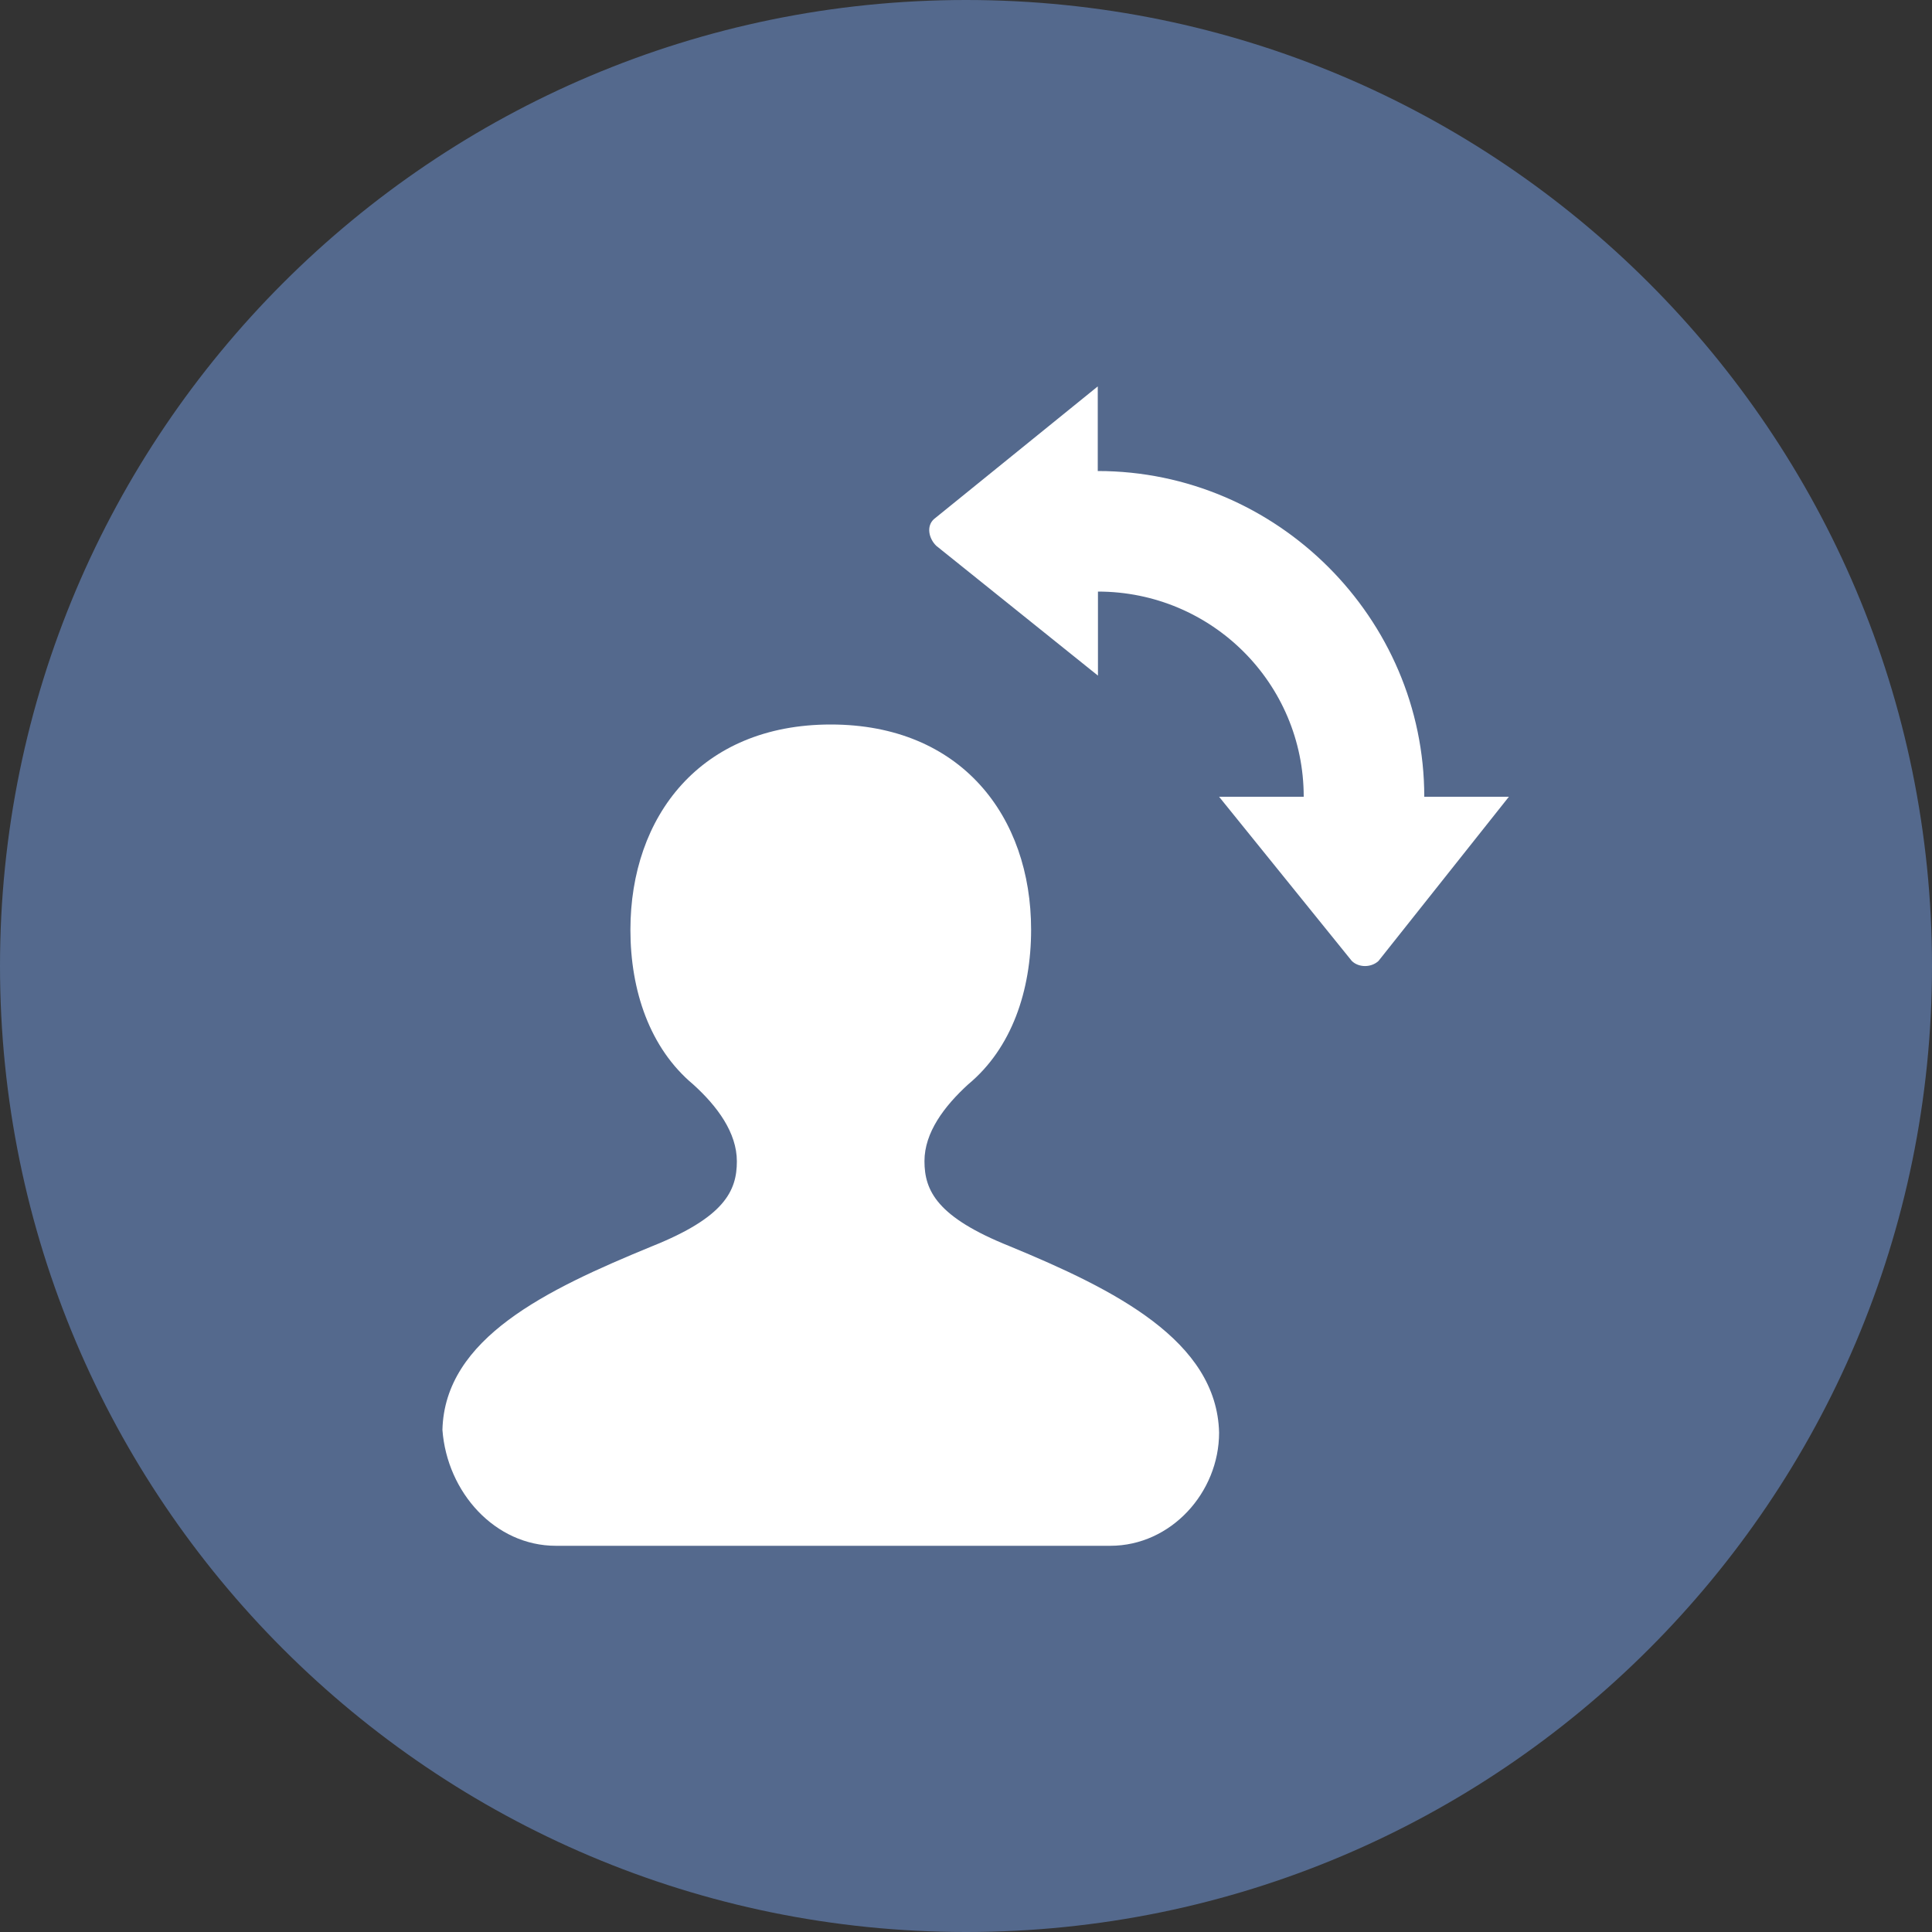 <svg xmlns="http://www.w3.org/2000/svg" xmlns:lucid="lucid" width="100" height="100"><rect width="100%" height="100%" fill="#333333" stroke="none"/><g lucid:page-tab-id="0_0" stroke="#000" stroke-opacity="0"><path d="M100 50c0 27.6-22.4 50-50 50S0 77.6 0 50 22.4 0 50 0s50 22.4 50 50z" fill="#54698d"/><path d="M52.25 64.5c-3.74-1.5-4.4-2.86-4.4-4.4 0-1.48 1.02-2.84 2.27-3.98 2.25-1.87 3.25-4.85 3.25-8 0-5.86-3.62-10.62-10.37-10.62-6.75 0-10.37 4.76-10.37 10.63 0 3.14 1 6.12 3.25 8 1.25 1.13 2.26 2.5 2.26 3.98 0 1.54-.65 2.9-4.4 4.4-5.45 2.24-10.72 4.75-10.84 9.5.24 3.24 2.73 6 5.87 6h28.7c3.14 0 5.63-2.76 5.63-5.86-.12-4.76-5.4-7.4-10.85-9.65zM73.72 41.24c0-9.24-7.62-16.86-16.9-16.86V20l-8.48 6.87c-.4.36-.27 1 .12 1.38l8.37 6.72v-4.35c5.88 0 10.65 4.74 10.65 10.62H63.1l6.87 8.5c.36.35 1 .35 1.38 0l6.75-8.5h-4.38z" fill="#fff"/></g></svg>